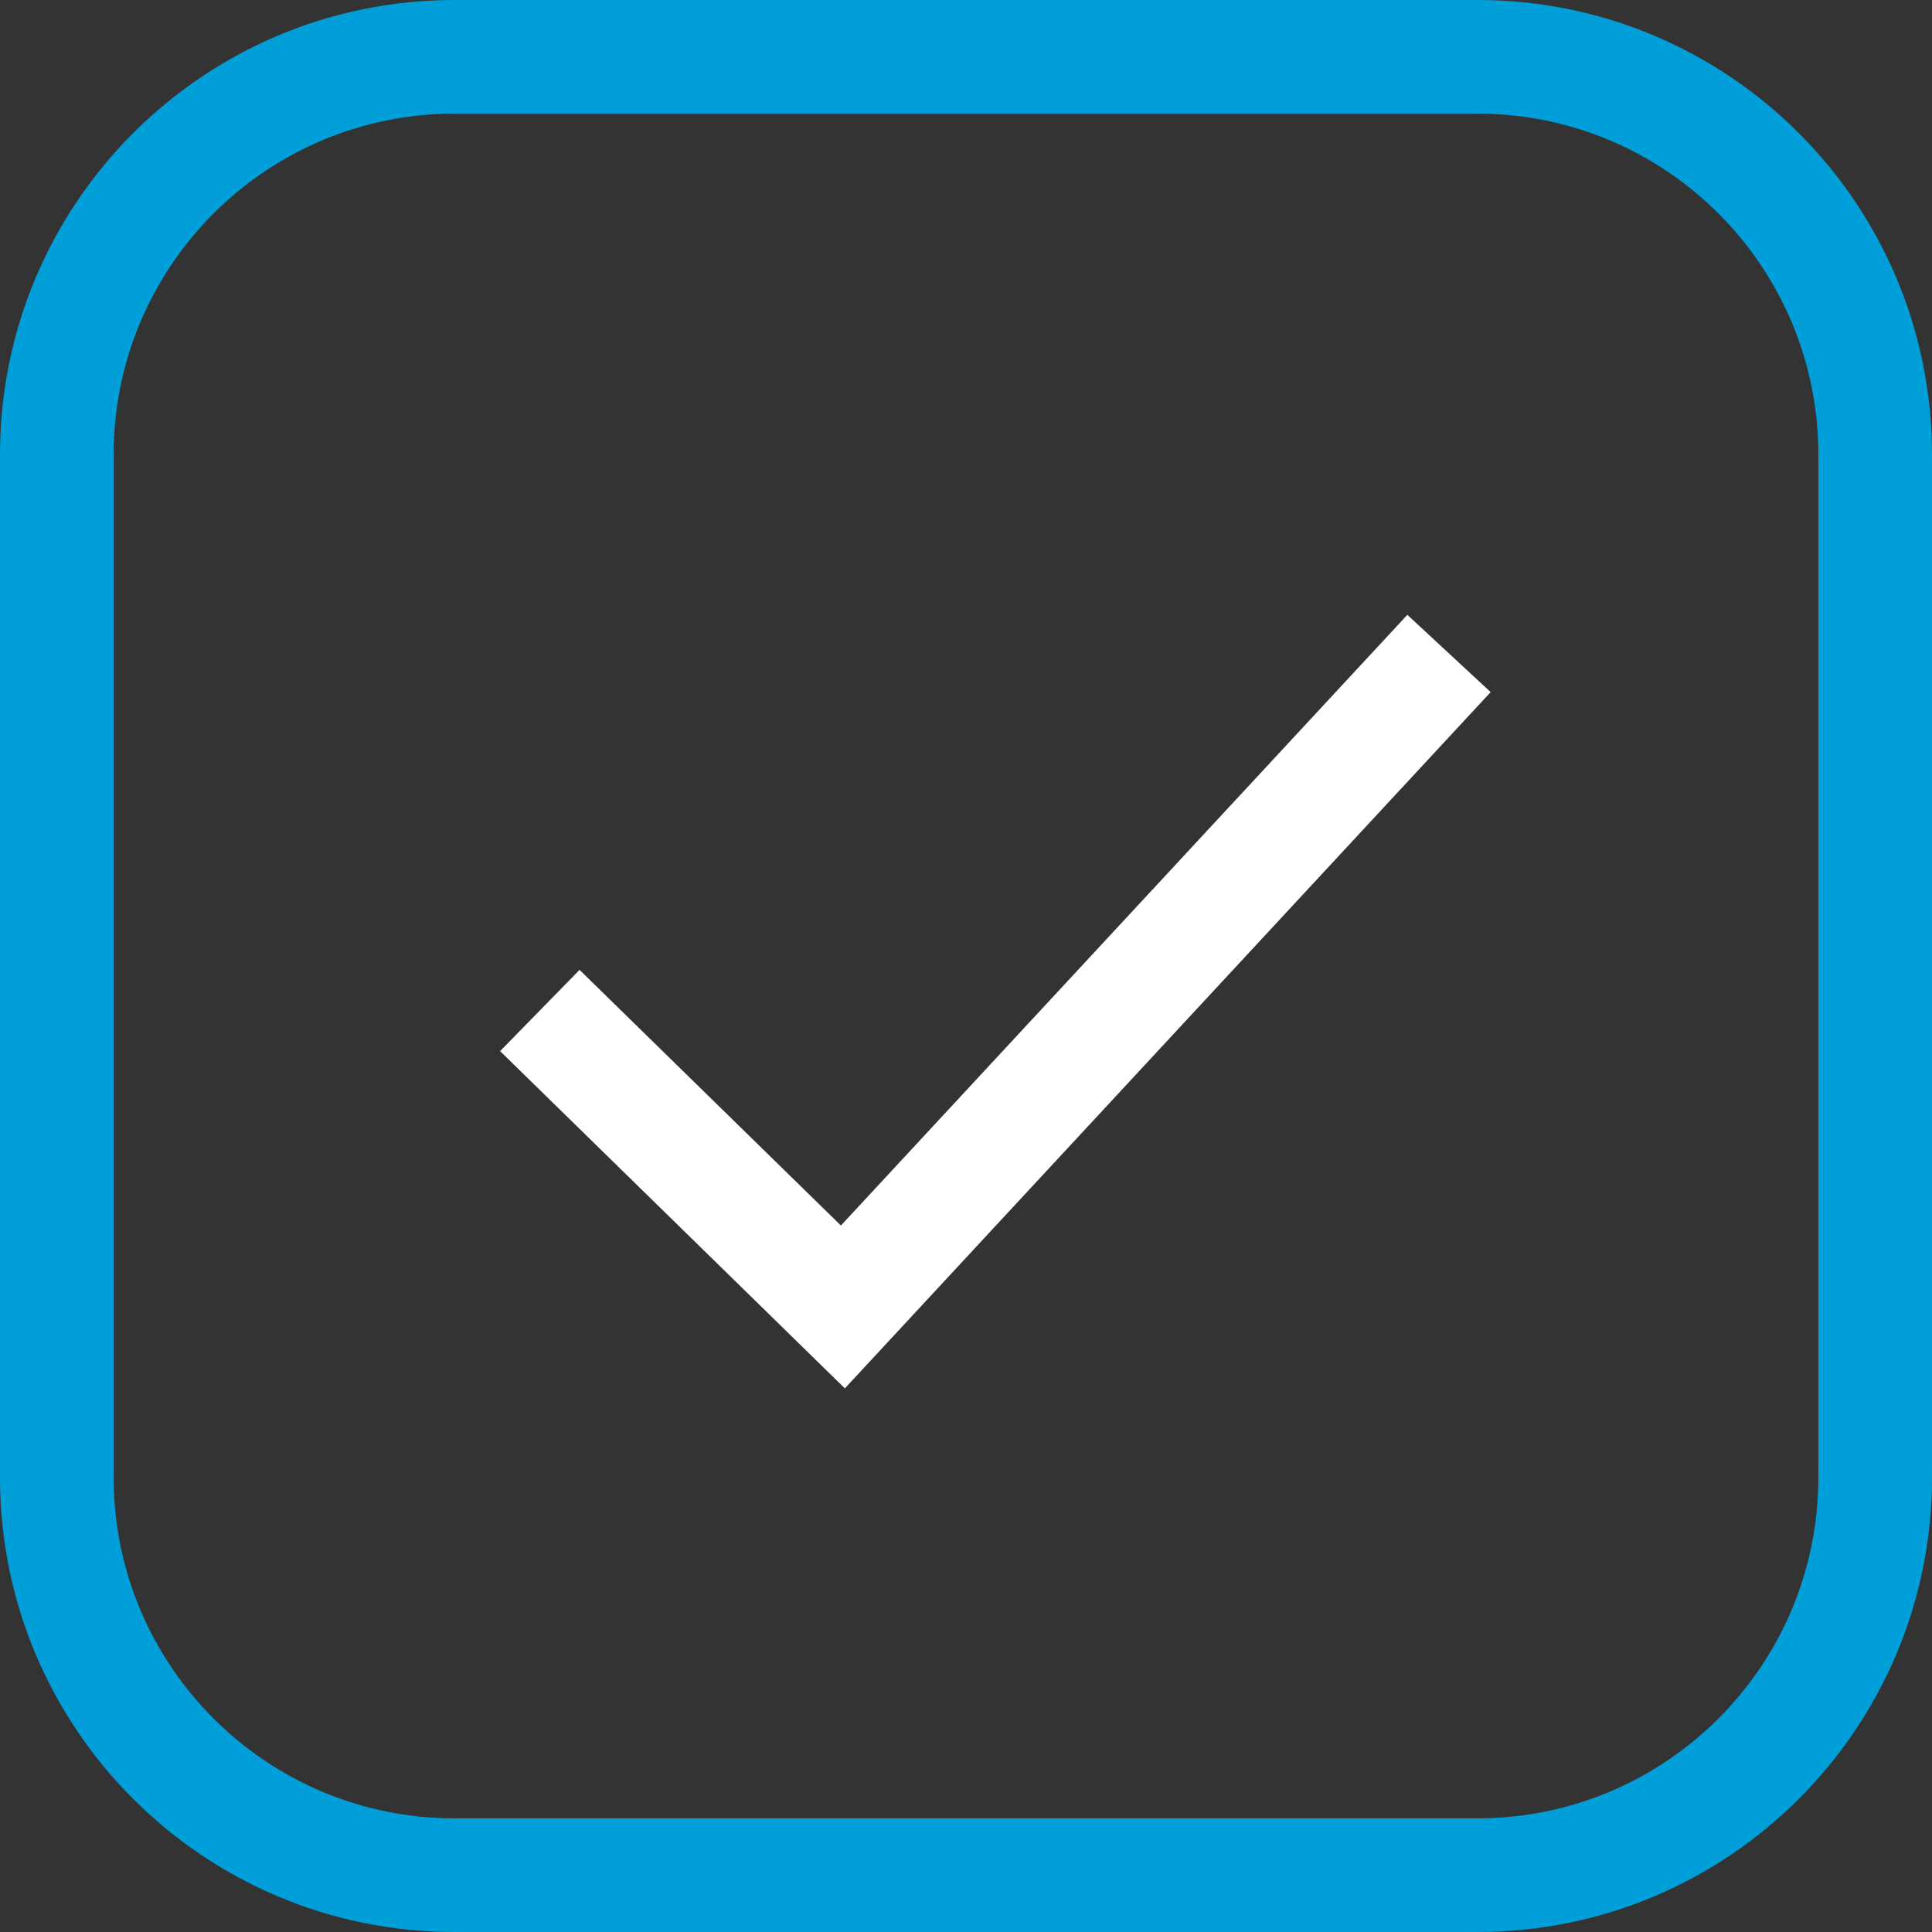 <svg width="68" height="68" viewBox="0 0 68 68" fill="none" xmlns="http://www.w3.org/2000/svg">
<rect x="0" y="0" width="68" height="68" fill="#333333" stroke="none"/>
<path d="M19 35.566L29.667 46L51 23" stroke="white" stroke-width="4"/>
<path fill-rule="evenodd" clip-rule="evenodd" d="M0 16C0 7.163 7.163 0 16 0H52C60.837 0 68 7.163 68 16V52C68 60.837 60.837 68 52 68H16C7.163 68 0 60.837 0 52V16ZM16 4C9.373 4 4 9.373 4 16V52C4 58.627 9.373 64 16 64H52C58.627 64 64 58.627 64 52V16C64 9.373 58.627 4 52 4H16Z" fill="#009FDA"/>
</svg>
